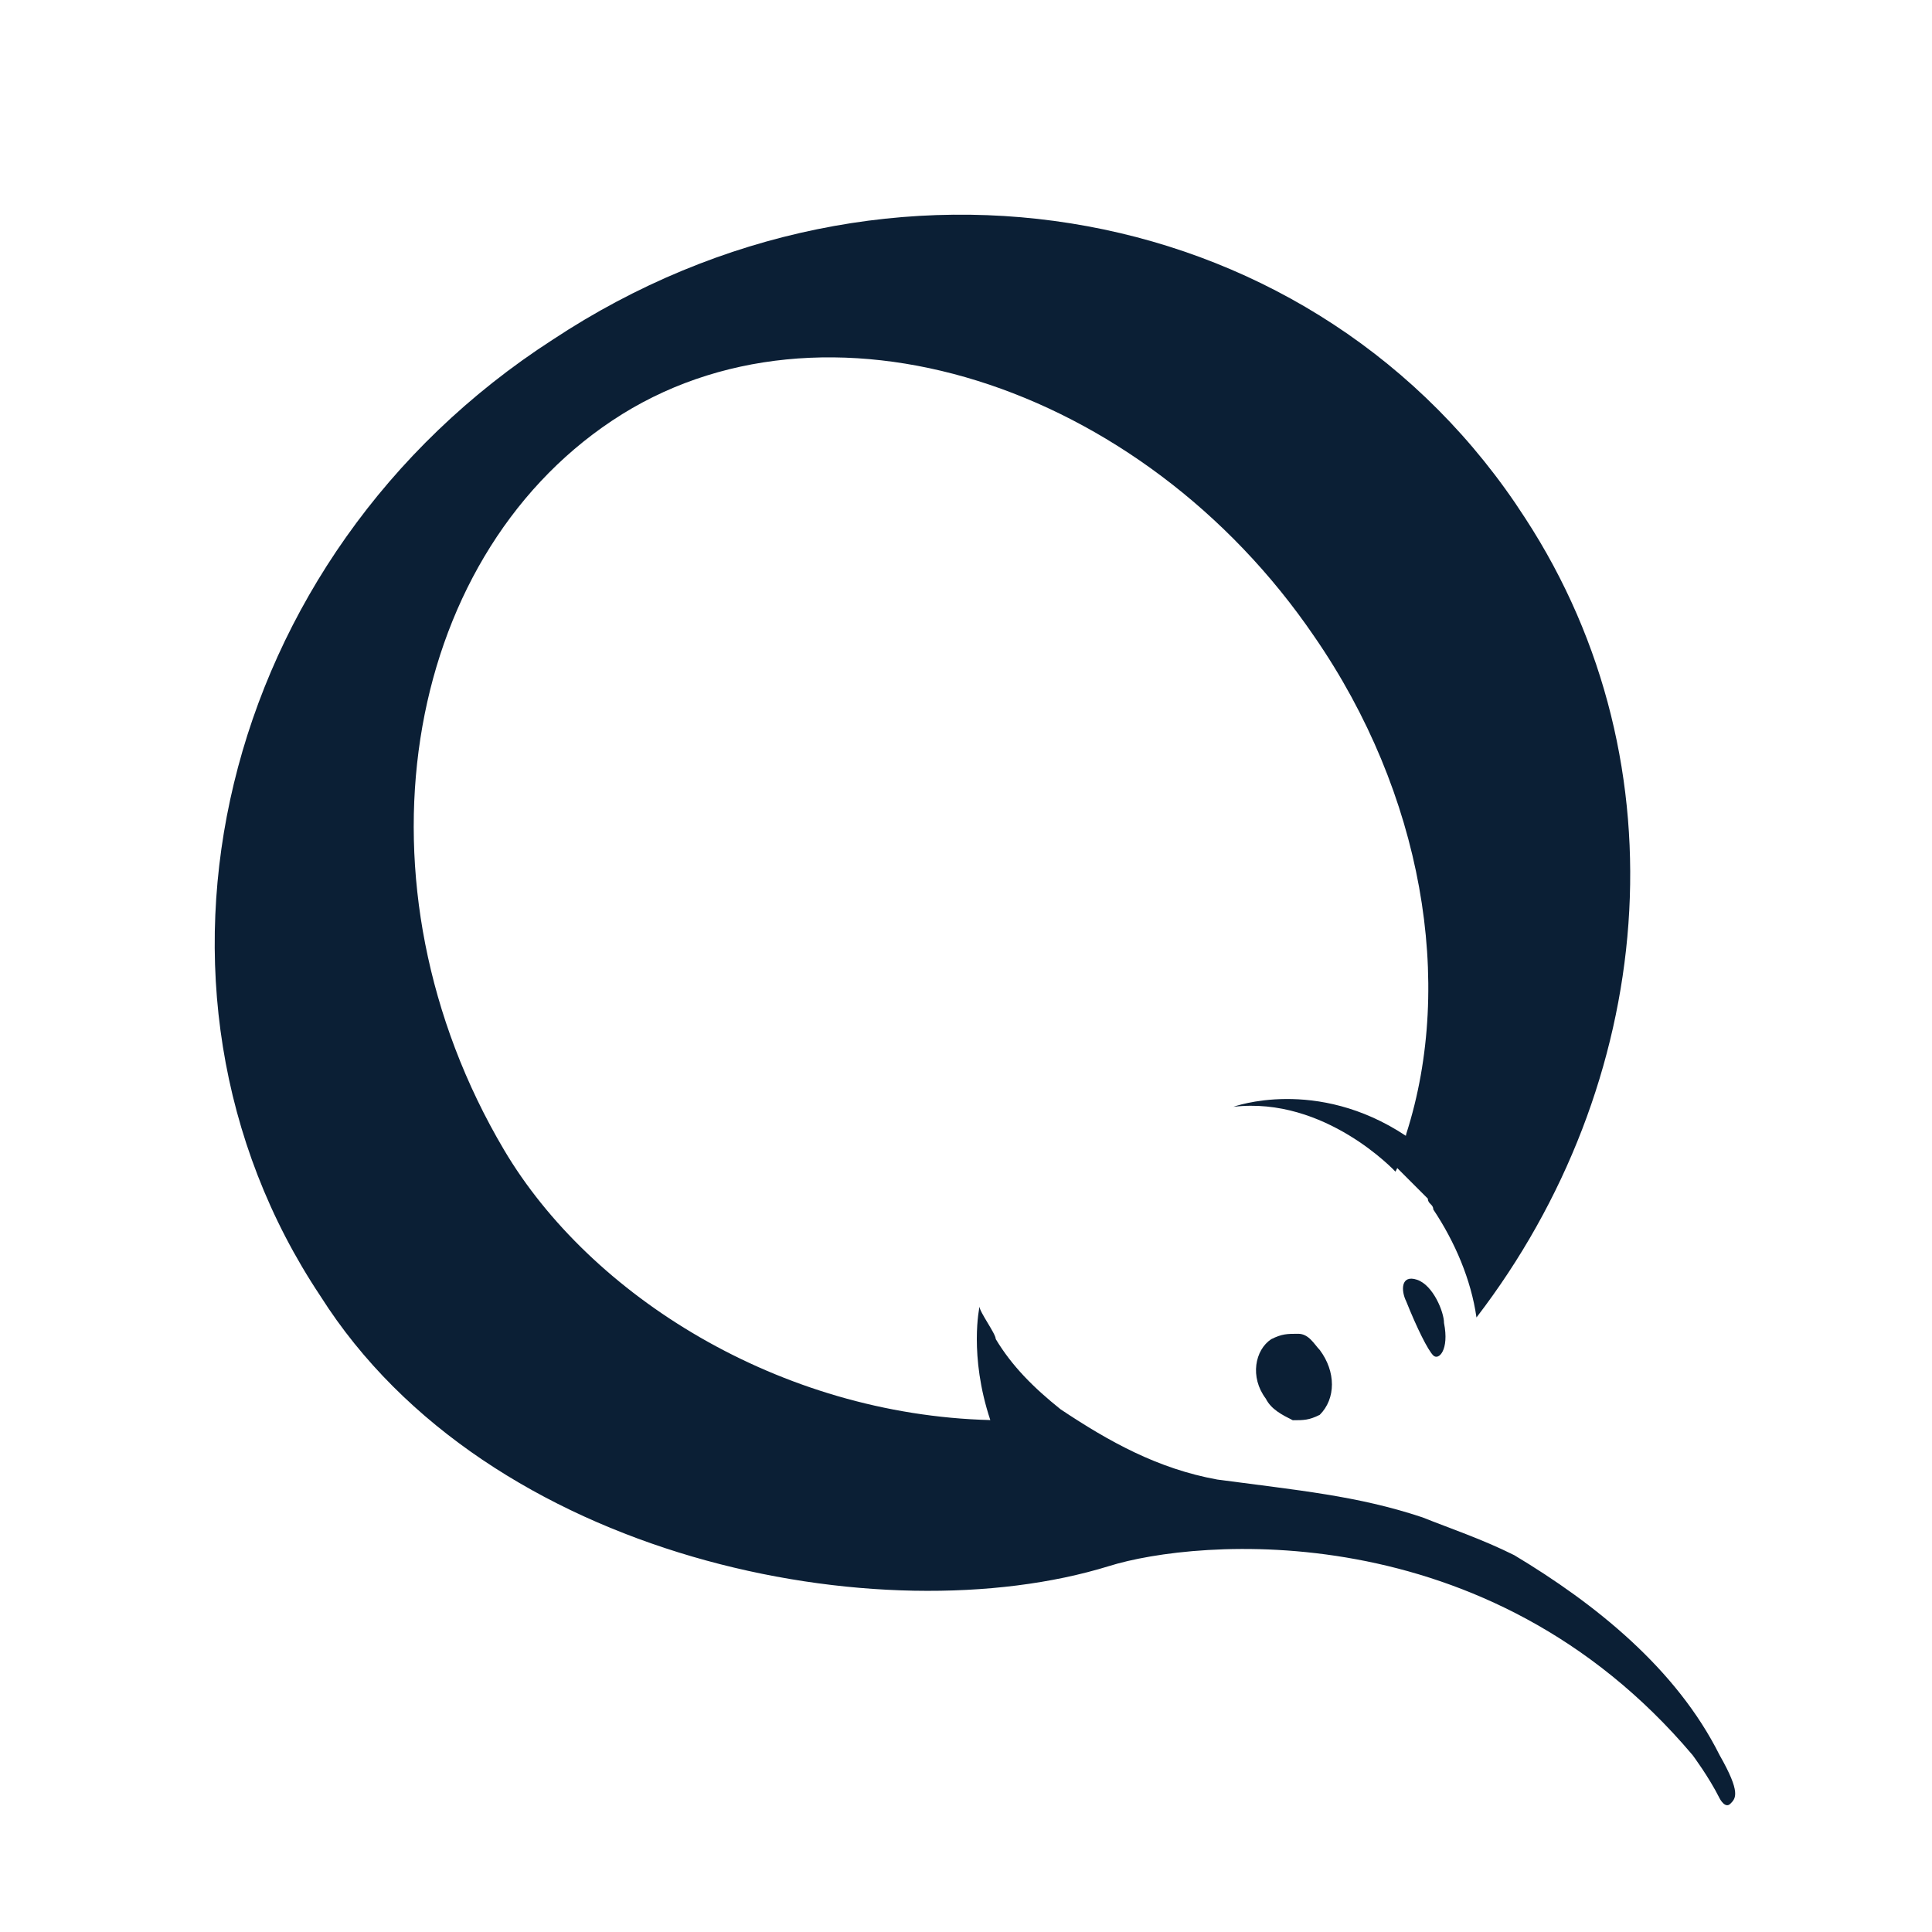 <svg xmlns="http://www.w3.org/2000/svg" width="36" height="36" version="1" viewBox="0 0 36 36"><path fill="#0B1F35" d="M26.404 23.846c-.302-.101-.302.201-.201.403.201.503.403.906.503 1.007.101.101.302-.101.201-.604.001-.202-.201-.705-.503-.806zm-2.214 1.007c-.201 0-.302 0-.503.101-.302.201-.403.705-.101 1.107.101.201.302.302.503.403.201 0 .302 0 .503-.101.302-.302.302-.805 0-1.208-.1-.101-.201-.302-.402-.302z"/><path fill="#0B1F35" d="M28.418 9.652c-3.825-5.94-11.879-7.45-18.12-3.322-6.242 4.027-8.154 12.08-4.329 17.818 3.121 4.933 10.47 6.342 14.698 5.033 1.611-.503 7.047-1.007 10.872 3.523 0 0 .302.403.503.805 0 0 .101.201.201.101s.201-.201-.201-.906c-.805-1.611-2.315-2.819-3.825-3.725-.604-.302-1.208-.503-1.711-.705-1.208-.403-2.315-.503-3.825-.705-1.107-.201-2.013-.705-2.919-1.309-.503-.403-.906-.805-1.208-1.309 0-.101-.302-.503-.302-.604 0 0-.201.906.201 2.114-3.926-.101-7.45-2.315-9.06-5.033-2.919-4.933-1.913-10.973 2.013-13.59 3.926-2.617 9.866-.705 13.087 4.027 2.013 2.919 2.617 6.443 1.711 9.262 0 .012-.007.025-.008.037-1.67-1.108-3.214-.54-3.214-.54 1.711-.201 3.02 1.208 3.02 1.208l.034-.067.57.57c0 .101.101.101.101.201.403.604.705 1.309.805 2.013 3.322-4.327 3.926-10.267.906-14.897z"/></svg>